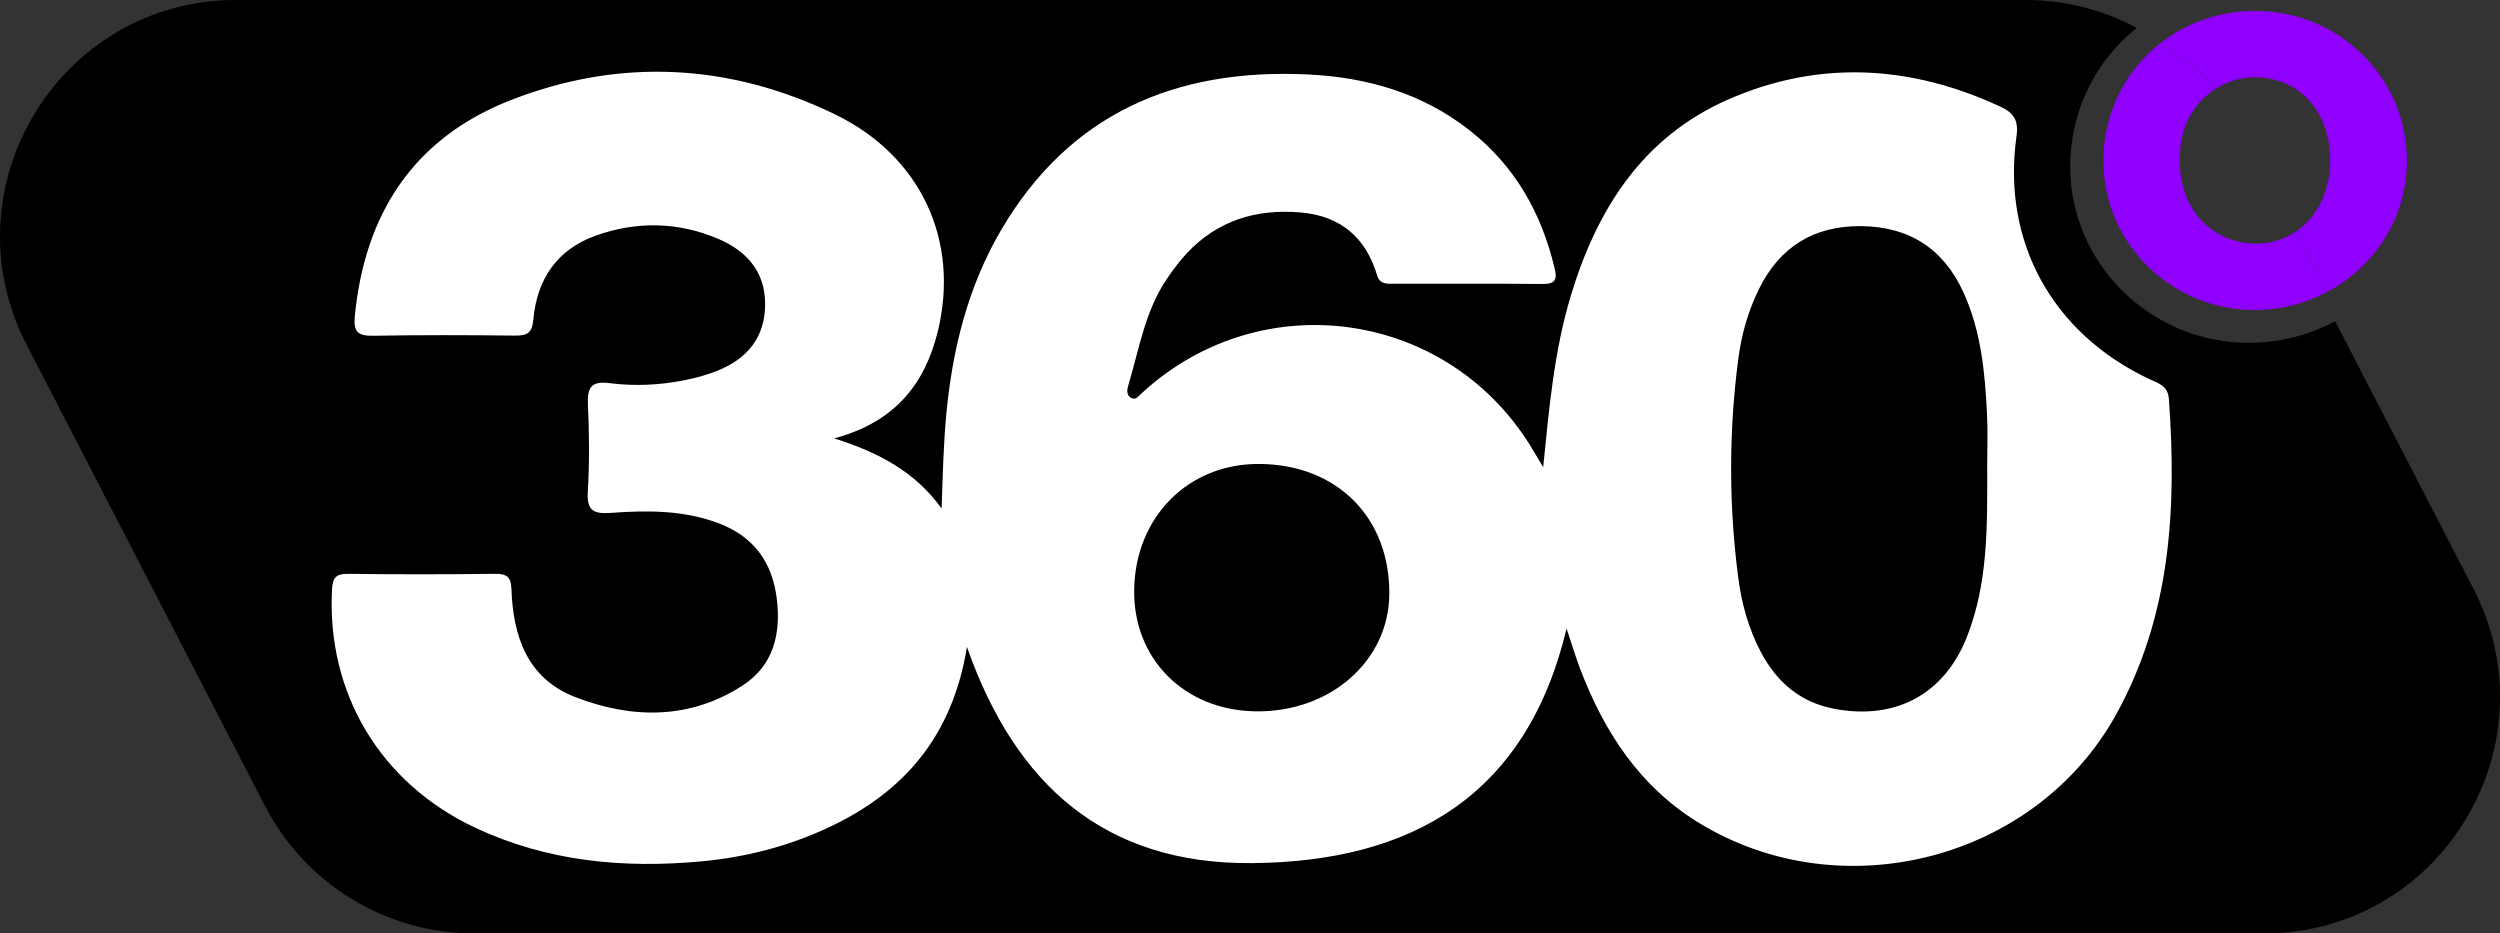<svg width="383" height="143" viewBox="0 0 383 143" fill="none" xmlns="http://www.w3.org/2000/svg">
<rect x="0" y="0" width="383" height="143" fill="#333333" stroke="none"/>
<g clip-path="url(#clip0_563_591)">
<path d="M378.91 90.156L357.748 49.212C353.774 51.337 349.2 52.534 344.339 52.517C329.399 52.45 317.165 40.325 317.157 25.581C317.157 16.887 321.105 9.247 327.353 4.276C322.213 1.523 316.387 0 310.342 0H36.18C9.1 0 -8.359 28.752 4.094 52.844L40.585 123.444C46.791 135.452 59.169 143 72.671 143H346.825C373.905 143 391.364 114.248 378.91 90.156Z" fill="black"/>
<path d="M236.414 71.588C237.319 62.601 238.08 53.831 240.642 45.329C244.616 32.133 251.599 21.02 264.73 15.255C278.613 9.155 292.673 9.941 306.429 16.326C308.526 17.297 309.27 18.418 308.923 20.912C306.666 37.053 314.436 51.078 329.274 58.074C330.661 58.726 332.123 59.086 332.267 61.078C333.493 77.83 332.571 94.273 324.218 109.411C311.857 131.829 281.952 139.485 260.071 125.938C251.117 120.39 245.749 112.072 242.096 102.516C241.386 100.658 240.819 98.742 239.999 96.29C233.903 121.879 216.292 132.038 191.764 132.23C169.384 132.406 155.586 120.381 148.137 99.11C145.905 112.875 138.38 121.469 126.78 126.841C120.693 129.661 114.276 131.318 107.605 131.946C95.582 133.084 83.855 131.996 72.796 126.8C58.22 119.955 50.036 106.147 50.864 90.307C50.957 88.474 51.49 87.889 53.35 87.914C60.833 88.006 68.315 87.997 75.798 87.914C77.556 87.897 78.283 88.299 78.351 90.223C78.596 97.462 80.769 103.955 88.15 106.8C96.816 110.147 105.652 110.265 113.76 105.026C118.537 101.938 119.67 97.043 118.993 91.654C118.309 86.165 115.493 82.249 110.234 80.215C104.891 78.157 99.285 78.157 93.705 78.567C90.983 78.768 89.867 78.316 90.052 75.312C90.323 70.86 90.272 66.375 90.069 61.923C89.951 59.295 90.636 58.341 93.426 58.701C97.205 59.187 101.027 59.002 104.781 58.266C106.514 57.923 108.256 57.463 109.896 56.802C114.504 54.961 117.218 51.664 117.218 46.584C117.218 41.614 114.377 38.442 110.04 36.593C103.893 33.974 97.527 33.865 91.262 36.099C85.284 38.233 82.257 42.844 81.708 48.953C81.522 51.003 80.794 51.429 78.909 51.413C71.663 51.329 64.417 51.312 57.172 51.438C54.838 51.48 54.128 50.844 54.356 48.467C55.853 32.844 63.301 21.188 78.207 15.355C94.931 8.811 111.781 9.698 127.913 17.514C141.162 23.932 147.047 36.944 143.673 50.768C141.686 58.894 137.036 64.693 127.795 67.161C134.635 69.312 140.224 72.291 144.257 77.906C144.426 73.035 144.527 68.224 144.975 63.438C145.914 53.496 148.273 43.957 153.354 35.271C163.83 17.397 180.097 10.435 200.354 11.405C209.435 11.841 217.89 14.267 225.153 19.974C232.153 25.472 236.195 32.719 238.198 41.229C238.604 42.944 238.131 43.522 236.338 43.505C228.737 43.438 221.137 43.471 213.536 43.471C212.462 43.471 211.38 43.564 210.974 42.183C209.241 36.367 205.36 33.062 199.205 32.543C192.432 31.974 186.505 33.79 181.805 38.819C180.68 40.024 179.691 41.363 178.769 42.718C175.455 47.589 174.55 53.346 172.918 58.818C172.724 59.463 172.386 60.517 173.375 60.994C174.018 61.304 174.398 60.709 174.838 60.308C193.312 43.204 222.371 47.522 235.028 69.245C235.484 70.023 235.949 70.793 236.414 71.563V71.588ZM304.434 71.856C304.434 69.036 304.552 66.207 304.408 63.396C304.096 57.044 303.504 50.735 300.815 44.819C297.763 38.108 292.504 34.719 285.14 34.643C277.911 34.568 272.652 37.806 269.473 44.283C267.79 47.706 266.776 51.321 266.294 55.069C264.848 66.199 264.848 77.337 266.294 88.466C266.81 92.449 267.866 96.307 269.76 99.888C272.204 104.507 275.806 107.637 281.141 108.616C290.458 110.323 297.864 106.34 301.322 97.596C304.603 89.303 304.442 80.558 304.442 71.864L304.434 71.856ZM193.066 71.077C182.134 70.944 173.95 79.102 173.756 90.307C173.578 100.892 181.373 108.767 192.255 108.976C203.728 109.193 212.775 101.294 212.842 91.001C212.918 79.303 204.895 71.22 193.058 71.077H193.066Z" fill="white"/>
<path d="M339.479 13.573C341.432 12.343 343.766 11.698 346.26 11.866C352.643 12.284 356.98 17.43 356.989 24.619C356.989 29.38 354.951 33.271 351.789 35.438L356.574 44.702C363.846 40.819 368.758 33.279 368.741 24.577C368.716 11.908 358.384 1.707 345.533 1.674C339.936 1.665 334.854 3.54 330.872 6.703C334.119 8.443 337.036 10.761 339.487 13.573H339.479Z" fill="#8F00FF"/>
<path d="M322.24 24.719C322.24 37.187 332.597 47.438 345.228 47.496C349.346 47.513 353.209 46.501 356.566 44.702L351.781 35.438C349.489 37.011 346.615 37.689 343.495 37.12C336.9 35.924 333.129 29.924 334.085 22.175C334.55 18.451 336.596 15.372 339.47 13.573C337.027 10.77 334.102 8.443 330.855 6.703C325.571 10.903 322.231 17.363 322.231 24.719H322.24Z" fill="#8F00FF"/>
</g>
<defs>
<clipPath id="clip0_563_591">
<rect width="383.005" height="143" fill="white"/>
</clipPath>
</defs>
</svg>
